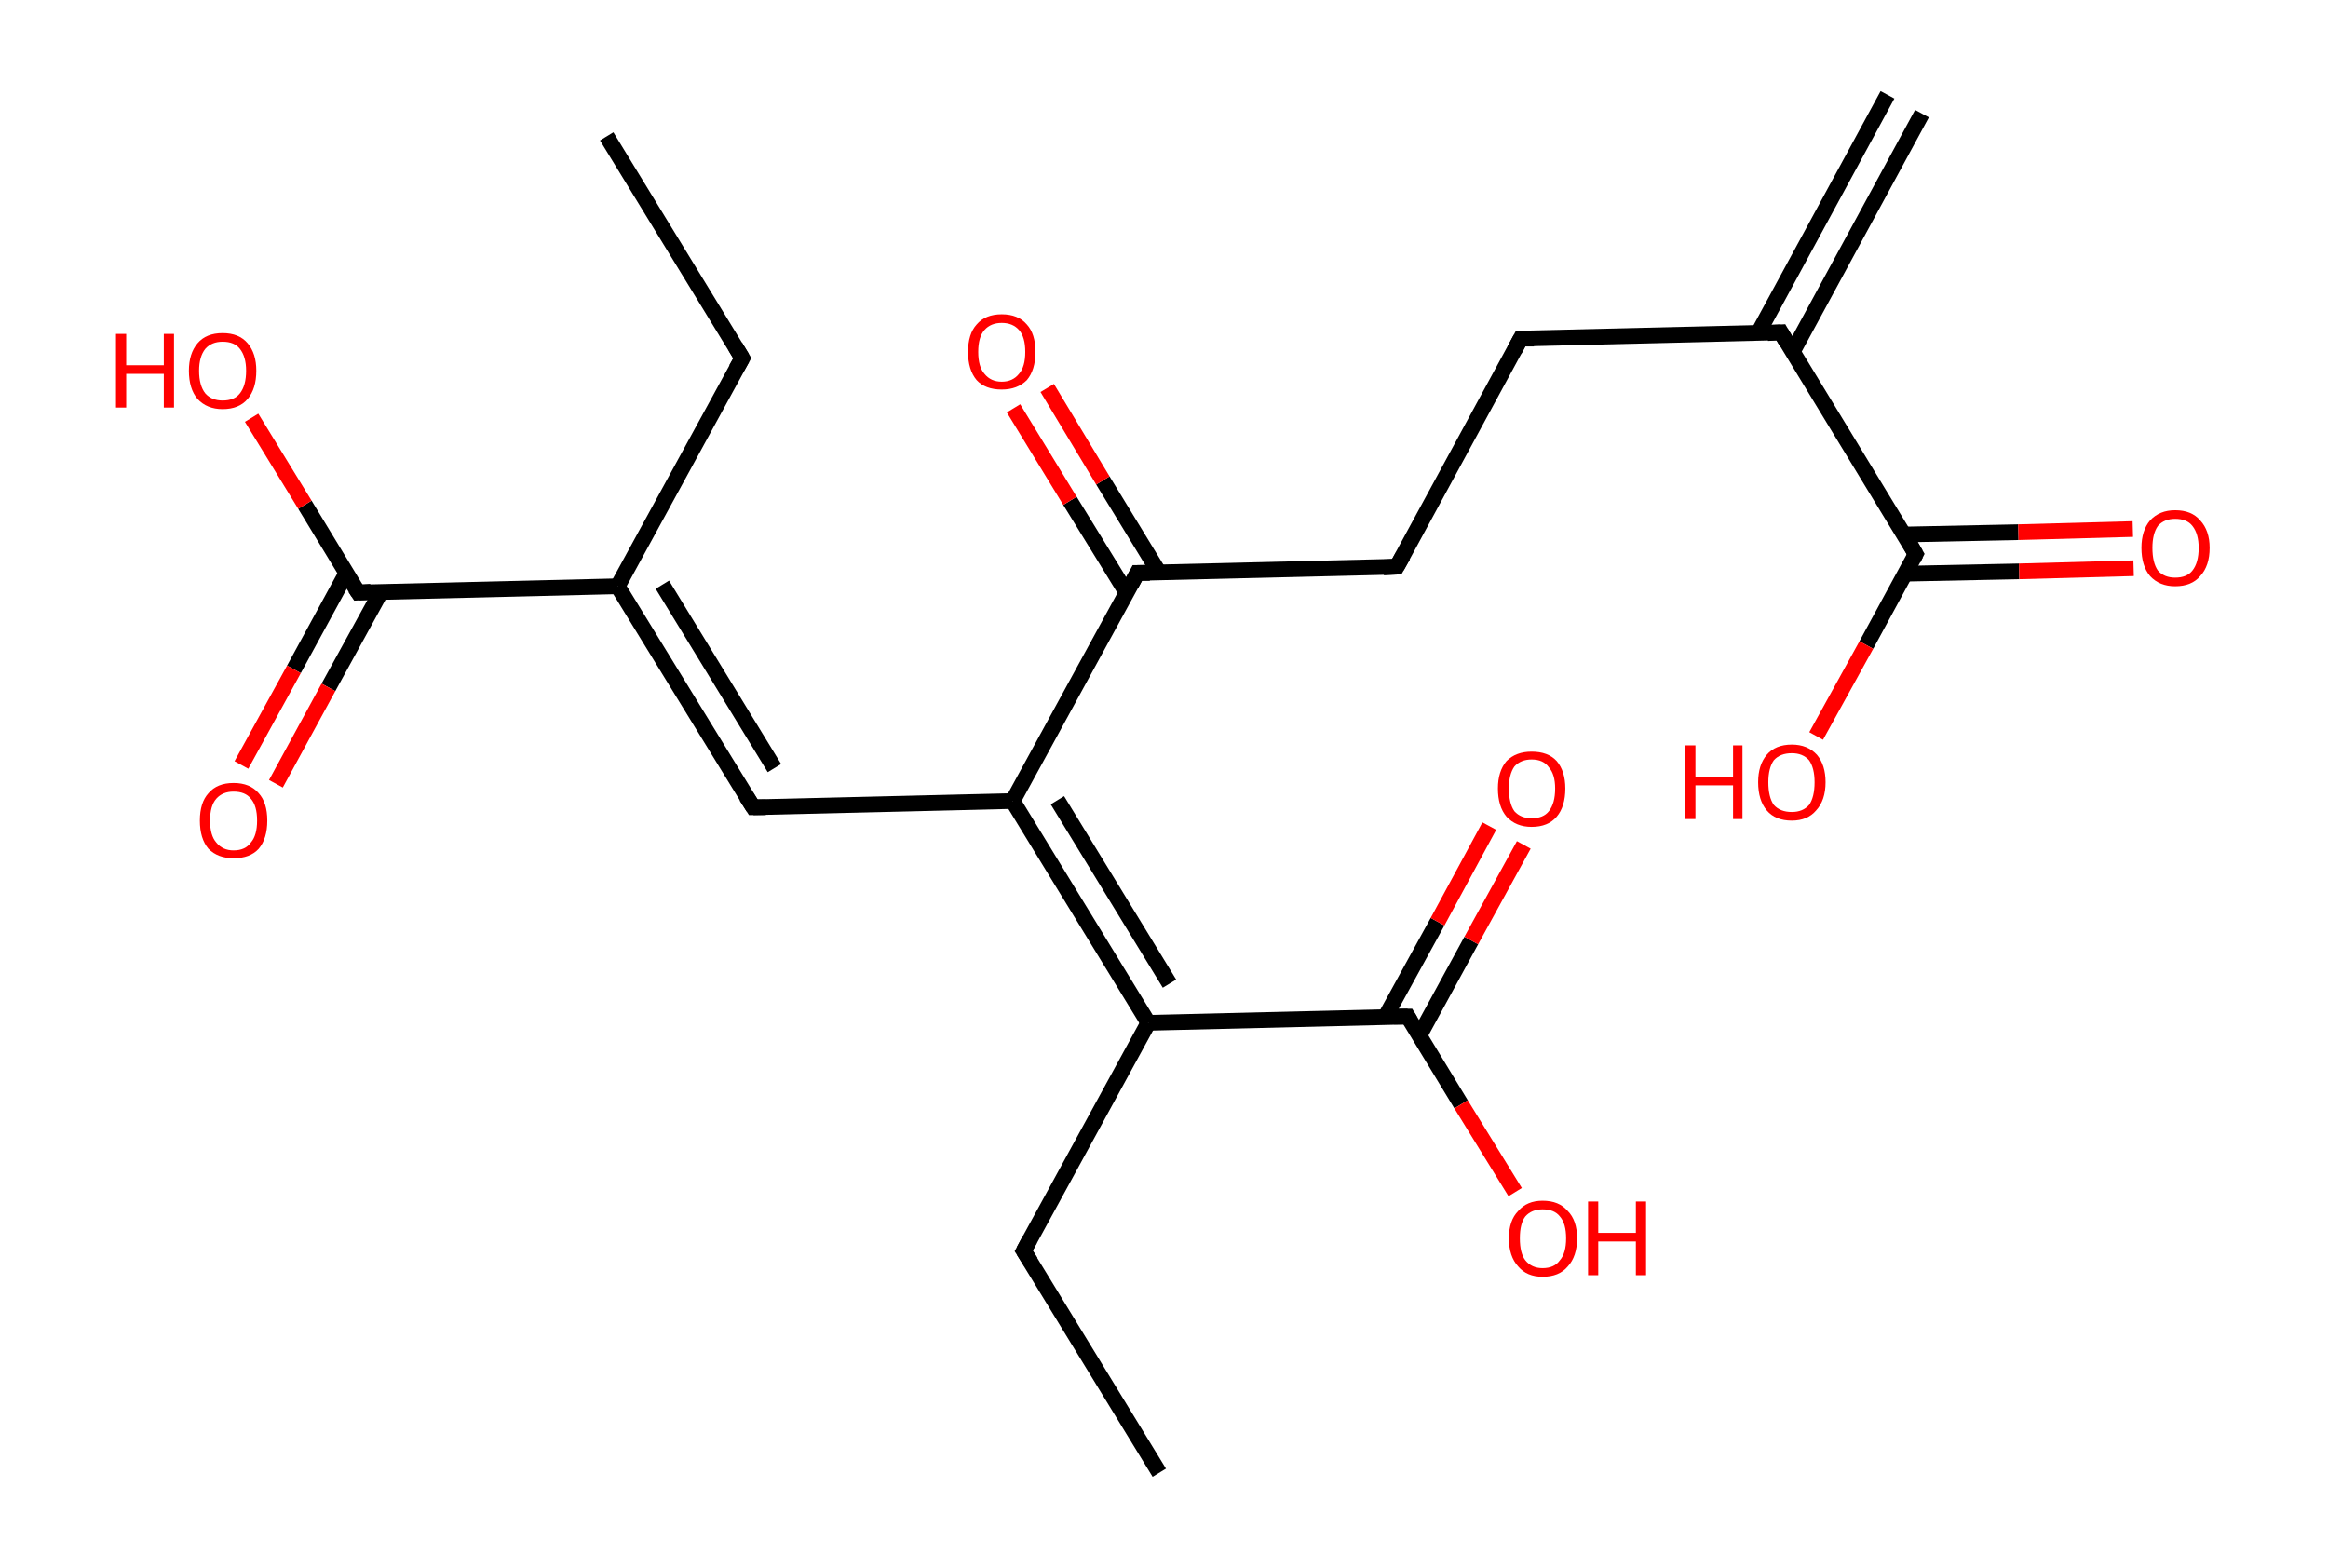 <?xml version='1.0' encoding='ASCII' standalone='yes'?>
<svg xmlns="http://www.w3.org/2000/svg" xmlns:rdkit="http://www.rdkit.org/xml" xmlns:xlink="http://www.w3.org/1999/xlink" version="1.1" baseProfile="full" xml:space="preserve" width="297px" height="200px" viewBox="0 0 297 200">
<!-- END OF HEADER -->
<rect style="opacity:1.0;fill:#FFFFFF;stroke:none" width="297.0" height="200.0" x="0.0" y="0.0"> </rect>
<path class="bond-0 atom-0 atom-1" d="M 245.2,14.5 L 228.7,44.9" style="fill:none;fill-rule:evenodd;stroke:#000000;stroke-width:2.0px;stroke-linecap:butt;stroke-linejoin:miter;stroke-opacity:1"/>
<path class="bond-0 atom-0 atom-1" d="M 240.8,12.1 L 224.3,42.5" style="fill:none;fill-rule:evenodd;stroke:#000000;stroke-width:2.0px;stroke-linecap:butt;stroke-linejoin:miter;stroke-opacity:1"/>
<path class="bond-1 atom-1 atom-2" d="M 227.2,42.4 L 194.0,43.2" style="fill:none;fill-rule:evenodd;stroke:#000000;stroke-width:2.0px;stroke-linecap:butt;stroke-linejoin:miter;stroke-opacity:1"/>
<path class="bond-2 atom-2 atom-3" d="M 194.0,43.2 L 178.2,72.3" style="fill:none;fill-rule:evenodd;stroke:#000000;stroke-width:2.0px;stroke-linecap:butt;stroke-linejoin:miter;stroke-opacity:1"/>
<path class="bond-3 atom-3 atom-4" d="M 178.2,72.3 L 145.1,73.1" style="fill:none;fill-rule:evenodd;stroke:#000000;stroke-width:2.0px;stroke-linecap:butt;stroke-linejoin:miter;stroke-opacity:1"/>
<path class="bond-4 atom-4 atom-5" d="M 147.9,73.1 L 140.7,61.3" style="fill:none;fill-rule:evenodd;stroke:#000000;stroke-width:2.0px;stroke-linecap:butt;stroke-linejoin:miter;stroke-opacity:1"/>
<path class="bond-4 atom-4 atom-5" d="M 140.7,61.3 L 133.6,49.5" style="fill:none;fill-rule:evenodd;stroke:#FF0000;stroke-width:2.0px;stroke-linecap:butt;stroke-linejoin:miter;stroke-opacity:1"/>
<path class="bond-4 atom-4 atom-5" d="M 143.7,75.6 L 136.5,63.9" style="fill:none;fill-rule:evenodd;stroke:#000000;stroke-width:2.0px;stroke-linecap:butt;stroke-linejoin:miter;stroke-opacity:1"/>
<path class="bond-4 atom-4 atom-5" d="M 136.5,63.9 L 129.3,52.1" style="fill:none;fill-rule:evenodd;stroke:#FF0000;stroke-width:2.0px;stroke-linecap:butt;stroke-linejoin:miter;stroke-opacity:1"/>
<path class="bond-5 atom-4 atom-6" d="M 145.1,73.1 L 129.2,102.2" style="fill:none;fill-rule:evenodd;stroke:#000000;stroke-width:2.0px;stroke-linecap:butt;stroke-linejoin:miter;stroke-opacity:1"/>
<path class="bond-6 atom-6 atom-7" d="M 129.2,102.2 L 96.1,103.0" style="fill:none;fill-rule:evenodd;stroke:#000000;stroke-width:2.0px;stroke-linecap:butt;stroke-linejoin:miter;stroke-opacity:1"/>
<path class="bond-7 atom-7 atom-8" d="M 96.1,103.0 L 78.8,74.8" style="fill:none;fill-rule:evenodd;stroke:#000000;stroke-width:2.0px;stroke-linecap:butt;stroke-linejoin:miter;stroke-opacity:1"/>
<path class="bond-7 atom-7 atom-8" d="M 98.8,98.0 L 84.5,74.6" style="fill:none;fill-rule:evenodd;stroke:#000000;stroke-width:2.0px;stroke-linecap:butt;stroke-linejoin:miter;stroke-opacity:1"/>
<path class="bond-8 atom-8 atom-9" d="M 78.8,74.8 L 94.7,45.7" style="fill:none;fill-rule:evenodd;stroke:#000000;stroke-width:2.0px;stroke-linecap:butt;stroke-linejoin:miter;stroke-opacity:1"/>
<path class="bond-9 atom-9 atom-10" d="M 94.7,45.7 L 77.4,17.4" style="fill:none;fill-rule:evenodd;stroke:#000000;stroke-width:2.0px;stroke-linecap:butt;stroke-linejoin:miter;stroke-opacity:1"/>
<path class="bond-10 atom-8 atom-11" d="M 78.8,74.8 L 45.7,75.6" style="fill:none;fill-rule:evenodd;stroke:#000000;stroke-width:2.0px;stroke-linecap:butt;stroke-linejoin:miter;stroke-opacity:1"/>
<path class="bond-11 atom-11 atom-12" d="M 44.2,73.1 L 37.5,85.4" style="fill:none;fill-rule:evenodd;stroke:#000000;stroke-width:2.0px;stroke-linecap:butt;stroke-linejoin:miter;stroke-opacity:1"/>
<path class="bond-11 atom-11 atom-12" d="M 37.5,85.4 L 30.8,97.6" style="fill:none;fill-rule:evenodd;stroke:#FF0000;stroke-width:2.0px;stroke-linecap:butt;stroke-linejoin:miter;stroke-opacity:1"/>
<path class="bond-11 atom-11 atom-12" d="M 48.6,75.5 L 41.9,87.7" style="fill:none;fill-rule:evenodd;stroke:#000000;stroke-width:2.0px;stroke-linecap:butt;stroke-linejoin:miter;stroke-opacity:1"/>
<path class="bond-11 atom-11 atom-12" d="M 41.9,87.7 L 35.2,100.0" style="fill:none;fill-rule:evenodd;stroke:#FF0000;stroke-width:2.0px;stroke-linecap:butt;stroke-linejoin:miter;stroke-opacity:1"/>
<path class="bond-12 atom-11 atom-13" d="M 45.7,75.6 L 38.9,64.4" style="fill:none;fill-rule:evenodd;stroke:#000000;stroke-width:2.0px;stroke-linecap:butt;stroke-linejoin:miter;stroke-opacity:1"/>
<path class="bond-12 atom-11 atom-13" d="M 38.9,64.4 L 32.1,53.3" style="fill:none;fill-rule:evenodd;stroke:#FF0000;stroke-width:2.0px;stroke-linecap:butt;stroke-linejoin:miter;stroke-opacity:1"/>
<path class="bond-13 atom-6 atom-14" d="M 129.2,102.2 L 146.5,130.5" style="fill:none;fill-rule:evenodd;stroke:#000000;stroke-width:2.0px;stroke-linecap:butt;stroke-linejoin:miter;stroke-opacity:1"/>
<path class="bond-13 atom-6 atom-14" d="M 134.9,102.1 L 149.2,125.5" style="fill:none;fill-rule:evenodd;stroke:#000000;stroke-width:2.0px;stroke-linecap:butt;stroke-linejoin:miter;stroke-opacity:1"/>
<path class="bond-14 atom-14 atom-15" d="M 146.5,130.5 L 130.6,159.6" style="fill:none;fill-rule:evenodd;stroke:#000000;stroke-width:2.0px;stroke-linecap:butt;stroke-linejoin:miter;stroke-opacity:1"/>
<path class="bond-15 atom-15 atom-16" d="M 130.6,159.6 L 147.9,187.9" style="fill:none;fill-rule:evenodd;stroke:#000000;stroke-width:2.0px;stroke-linecap:butt;stroke-linejoin:miter;stroke-opacity:1"/>
<path class="bond-16 atom-14 atom-17" d="M 146.5,130.5 L 179.6,129.7" style="fill:none;fill-rule:evenodd;stroke:#000000;stroke-width:2.0px;stroke-linecap:butt;stroke-linejoin:miter;stroke-opacity:1"/>
<path class="bond-17 atom-17 atom-18" d="M 181.1,132.1 L 187.7,120.0" style="fill:none;fill-rule:evenodd;stroke:#000000;stroke-width:2.0px;stroke-linecap:butt;stroke-linejoin:miter;stroke-opacity:1"/>
<path class="bond-17 atom-17 atom-18" d="M 187.7,120.0 L 194.4,107.8" style="fill:none;fill-rule:evenodd;stroke:#FF0000;stroke-width:2.0px;stroke-linecap:butt;stroke-linejoin:miter;stroke-opacity:1"/>
<path class="bond-17 atom-17 atom-18" d="M 176.7,129.8 L 183.4,117.6" style="fill:none;fill-rule:evenodd;stroke:#000000;stroke-width:2.0px;stroke-linecap:butt;stroke-linejoin:miter;stroke-opacity:1"/>
<path class="bond-17 atom-17 atom-18" d="M 183.4,117.6 L 190.0,105.4" style="fill:none;fill-rule:evenodd;stroke:#FF0000;stroke-width:2.0px;stroke-linecap:butt;stroke-linejoin:miter;stroke-opacity:1"/>
<path class="bond-18 atom-17 atom-19" d="M 179.6,129.7 L 186.4,140.9" style="fill:none;fill-rule:evenodd;stroke:#000000;stroke-width:2.0px;stroke-linecap:butt;stroke-linejoin:miter;stroke-opacity:1"/>
<path class="bond-18 atom-17 atom-19" d="M 186.4,140.9 L 193.3,152.1" style="fill:none;fill-rule:evenodd;stroke:#FF0000;stroke-width:2.0px;stroke-linecap:butt;stroke-linejoin:miter;stroke-opacity:1"/>
<path class="bond-19 atom-1 atom-20" d="M 227.2,42.4 L 244.4,70.7" style="fill:none;fill-rule:evenodd;stroke:#000000;stroke-width:2.0px;stroke-linecap:butt;stroke-linejoin:miter;stroke-opacity:1"/>
<path class="bond-20 atom-20 atom-21" d="M 243.0,73.2 L 257.6,72.9" style="fill:none;fill-rule:evenodd;stroke:#000000;stroke-width:2.0px;stroke-linecap:butt;stroke-linejoin:miter;stroke-opacity:1"/>
<path class="bond-20 atom-20 atom-21" d="M 257.6,72.9 L 272.2,72.5" style="fill:none;fill-rule:evenodd;stroke:#FF0000;stroke-width:2.0px;stroke-linecap:butt;stroke-linejoin:miter;stroke-opacity:1"/>
<path class="bond-20 atom-20 atom-21" d="M 242.9,68.2 L 257.5,67.9" style="fill:none;fill-rule:evenodd;stroke:#000000;stroke-width:2.0px;stroke-linecap:butt;stroke-linejoin:miter;stroke-opacity:1"/>
<path class="bond-20 atom-20 atom-21" d="M 257.5,67.9 L 272.1,67.5" style="fill:none;fill-rule:evenodd;stroke:#FF0000;stroke-width:2.0px;stroke-linecap:butt;stroke-linejoin:miter;stroke-opacity:1"/>
<path class="bond-21 atom-20 atom-22" d="M 244.4,70.7 L 238.1,82.3" style="fill:none;fill-rule:evenodd;stroke:#000000;stroke-width:2.0px;stroke-linecap:butt;stroke-linejoin:miter;stroke-opacity:1"/>
<path class="bond-21 atom-20 atom-22" d="M 238.1,82.3 L 231.7,93.9" style="fill:none;fill-rule:evenodd;stroke:#FF0000;stroke-width:2.0px;stroke-linecap:butt;stroke-linejoin:miter;stroke-opacity:1"/>
<path d="M 225.5,42.5 L 227.2,42.4 L 228.0,43.8" style="fill:none;stroke:#000000;stroke-width:2.0px;stroke-linecap:butt;stroke-linejoin:miter;stroke-opacity:1;"/>
<path d="M 195.7,43.2 L 194.0,43.2 L 193.2,44.7" style="fill:none;stroke:#000000;stroke-width:2.0px;stroke-linecap:butt;stroke-linejoin:miter;stroke-opacity:1;"/>
<path d="M 179.0,70.9 L 178.2,72.3 L 176.5,72.4" style="fill:none;stroke:#000000;stroke-width:2.0px;stroke-linecap:butt;stroke-linejoin:miter;stroke-opacity:1;"/>
<path d="M 146.7,73.1 L 145.1,73.1 L 144.3,74.6" style="fill:none;stroke:#000000;stroke-width:2.0px;stroke-linecap:butt;stroke-linejoin:miter;stroke-opacity:1;"/>
<path d="M 97.7,103.0 L 96.1,103.0 L 95.2,101.6" style="fill:none;stroke:#000000;stroke-width:2.0px;stroke-linecap:butt;stroke-linejoin:miter;stroke-opacity:1;"/>
<path d="M 93.9,47.1 L 94.7,45.7 L 93.8,44.2" style="fill:none;stroke:#000000;stroke-width:2.0px;stroke-linecap:butt;stroke-linejoin:miter;stroke-opacity:1;"/>
<path d="M 47.3,75.5 L 45.7,75.6 L 45.3,75.0" style="fill:none;stroke:#000000;stroke-width:2.0px;stroke-linecap:butt;stroke-linejoin:miter;stroke-opacity:1;"/>
<path d="M 131.4,158.1 L 130.6,159.6 L 131.5,161.0" style="fill:none;stroke:#000000;stroke-width:2.0px;stroke-linecap:butt;stroke-linejoin:miter;stroke-opacity:1;"/>
<path d="M 177.9,129.7 L 179.6,129.7 L 179.9,130.2" style="fill:none;stroke:#000000;stroke-width:2.0px;stroke-linecap:butt;stroke-linejoin:miter;stroke-opacity:1;"/>
<path d="M 243.6,69.3 L 244.4,70.7 L 244.1,71.3" style="fill:none;stroke:#000000;stroke-width:2.0px;stroke-linecap:butt;stroke-linejoin:miter;stroke-opacity:1;"/>
<path class="atom-5" d="M 123.5 44.9 Q 123.5 42.6, 124.6 41.4 Q 125.7 40.1, 127.8 40.1 Q 129.9 40.1, 131.0 41.4 Q 132.1 42.6, 132.1 44.9 Q 132.1 47.2, 131.0 48.5 Q 129.8 49.7, 127.8 49.7 Q 125.7 49.7, 124.6 48.5 Q 123.5 47.2, 123.5 44.9 M 127.8 48.7 Q 129.2 48.7, 130.0 47.7 Q 130.8 46.8, 130.8 44.9 Q 130.8 43.0, 130.0 42.1 Q 129.2 41.2, 127.8 41.2 Q 126.4 41.2, 125.6 42.1 Q 124.8 43.0, 124.8 44.9 Q 124.8 46.8, 125.6 47.7 Q 126.4 48.7, 127.8 48.7 " fill="#FF0000"/>
<path class="atom-12" d="M 25.5 104.7 Q 25.5 102.4, 26.6 101.2 Q 27.7 99.9, 29.8 99.9 Q 31.9 99.9, 33.0 101.2 Q 34.1 102.4, 34.1 104.7 Q 34.1 107.0, 33.0 108.3 Q 31.9 109.5, 29.8 109.5 Q 27.8 109.5, 26.6 108.3 Q 25.5 107.0, 25.5 104.7 M 29.8 108.5 Q 31.3 108.5, 32.0 107.5 Q 32.8 106.6, 32.8 104.7 Q 32.8 102.8, 32.0 101.9 Q 31.3 101.0, 29.8 101.0 Q 28.4 101.0, 27.6 101.9 Q 26.8 102.8, 26.8 104.7 Q 26.8 106.6, 27.6 107.5 Q 28.4 108.5, 29.8 108.5 " fill="#FF0000"/>
<path class="atom-13" d="M 14.8 42.6 L 16.1 42.6 L 16.1 46.6 L 20.9 46.6 L 20.9 42.6 L 22.2 42.6 L 22.2 52.0 L 20.9 52.0 L 20.9 47.7 L 16.1 47.7 L 16.1 52.0 L 14.8 52.0 L 14.8 42.6 " fill="#FF0000"/>
<path class="atom-13" d="M 24.1 47.3 Q 24.1 45.1, 25.2 43.8 Q 26.3 42.5, 28.4 42.5 Q 30.5 42.5, 31.6 43.8 Q 32.7 45.1, 32.7 47.3 Q 32.7 49.6, 31.6 50.9 Q 30.5 52.2, 28.4 52.2 Q 26.4 52.2, 25.2 50.9 Q 24.1 49.6, 24.1 47.3 M 28.4 51.1 Q 29.9 51.1, 30.6 50.2 Q 31.4 49.2, 31.4 47.3 Q 31.4 45.5, 30.6 44.5 Q 29.9 43.6, 28.4 43.6 Q 27.0 43.6, 26.2 44.5 Q 25.4 45.5, 25.4 47.3 Q 25.4 49.2, 26.2 50.2 Q 27.0 51.1, 28.4 51.1 " fill="#FF0000"/>
<path class="atom-18" d="M 191.1 100.6 Q 191.1 98.4, 192.2 97.1 Q 193.4 95.9, 195.4 95.9 Q 197.5 95.9, 198.6 97.1 Q 199.7 98.4, 199.7 100.6 Q 199.7 102.9, 198.6 104.2 Q 197.5 105.5, 195.4 105.5 Q 193.4 105.5, 192.2 104.2 Q 191.1 102.9, 191.1 100.6 M 195.4 104.4 Q 196.9 104.4, 197.6 103.5 Q 198.4 102.5, 198.4 100.6 Q 198.4 98.8, 197.6 97.9 Q 196.9 96.9, 195.4 96.9 Q 194.0 96.9, 193.2 97.8 Q 192.5 98.8, 192.5 100.6 Q 192.5 102.5, 193.2 103.5 Q 194.0 104.4, 195.4 104.4 " fill="#FF0000"/>
<path class="atom-19" d="M 192.5 158.0 Q 192.5 155.7, 193.7 154.5 Q 194.8 153.2, 196.8 153.2 Q 198.9 153.2, 200.0 154.5 Q 201.2 155.7, 201.2 158.0 Q 201.2 160.3, 200.0 161.6 Q 198.9 162.9, 196.8 162.9 Q 194.8 162.9, 193.7 161.6 Q 192.5 160.3, 192.5 158.0 M 196.8 161.8 Q 198.3 161.8, 199.0 160.8 Q 199.8 159.9, 199.8 158.0 Q 199.8 156.1, 199.0 155.2 Q 198.3 154.3, 196.8 154.3 Q 195.4 154.3, 194.6 155.2 Q 193.9 156.1, 193.9 158.0 Q 193.9 159.9, 194.6 160.8 Q 195.4 161.8, 196.8 161.8 " fill="#FF0000"/>
<path class="atom-19" d="M 202.6 153.3 L 203.9 153.3 L 203.9 157.3 L 208.7 157.3 L 208.7 153.3 L 210.0 153.3 L 210.0 162.7 L 208.7 162.7 L 208.7 158.4 L 203.9 158.4 L 203.9 162.7 L 202.6 162.7 L 202.6 153.3 " fill="#FF0000"/>
<path class="atom-21" d="M 273.2 69.9 Q 273.2 67.7, 274.3 66.4 Q 275.5 65.1, 277.5 65.1 Q 279.6 65.1, 280.7 66.4 Q 281.9 67.7, 281.9 69.9 Q 281.9 72.2, 280.7 73.5 Q 279.6 74.8, 277.5 74.8 Q 275.5 74.8, 274.3 73.5 Q 273.2 72.2, 273.2 69.9 M 277.5 73.7 Q 279.0 73.7, 279.7 72.8 Q 280.5 71.8, 280.5 69.9 Q 280.5 68.1, 279.7 67.1 Q 279.0 66.2, 277.5 66.2 Q 276.1 66.2, 275.3 67.1 Q 274.6 68.1, 274.6 69.9 Q 274.6 71.8, 275.3 72.8 Q 276.1 73.7, 277.5 73.7 " fill="#FF0000"/>
<path class="atom-22" d="M 215.0 95.1 L 216.3 95.1 L 216.3 99.1 L 221.1 99.1 L 221.1 95.1 L 222.3 95.1 L 222.3 104.5 L 221.1 104.5 L 221.1 100.2 L 216.3 100.2 L 216.3 104.5 L 215.0 104.5 L 215.0 95.1 " fill="#FF0000"/>
<path class="atom-22" d="M 224.3 99.8 Q 224.3 97.6, 225.4 96.3 Q 226.5 95.0, 228.6 95.0 Q 230.6 95.0, 231.8 96.3 Q 232.9 97.6, 232.9 99.8 Q 232.9 102.1, 231.7 103.4 Q 230.6 104.7, 228.6 104.7 Q 226.5 104.7, 225.4 103.4 Q 224.3 102.1, 224.3 99.8 M 228.6 103.6 Q 230.0 103.6, 230.8 102.7 Q 231.5 101.7, 231.5 99.8 Q 231.5 98.0, 230.8 97.0 Q 230.0 96.1, 228.6 96.1 Q 227.1 96.1, 226.3 97.0 Q 225.6 98.0, 225.6 99.8 Q 225.6 101.7, 226.3 102.7 Q 227.1 103.6, 228.6 103.6 " fill="#FF0000"/>
</svg>
